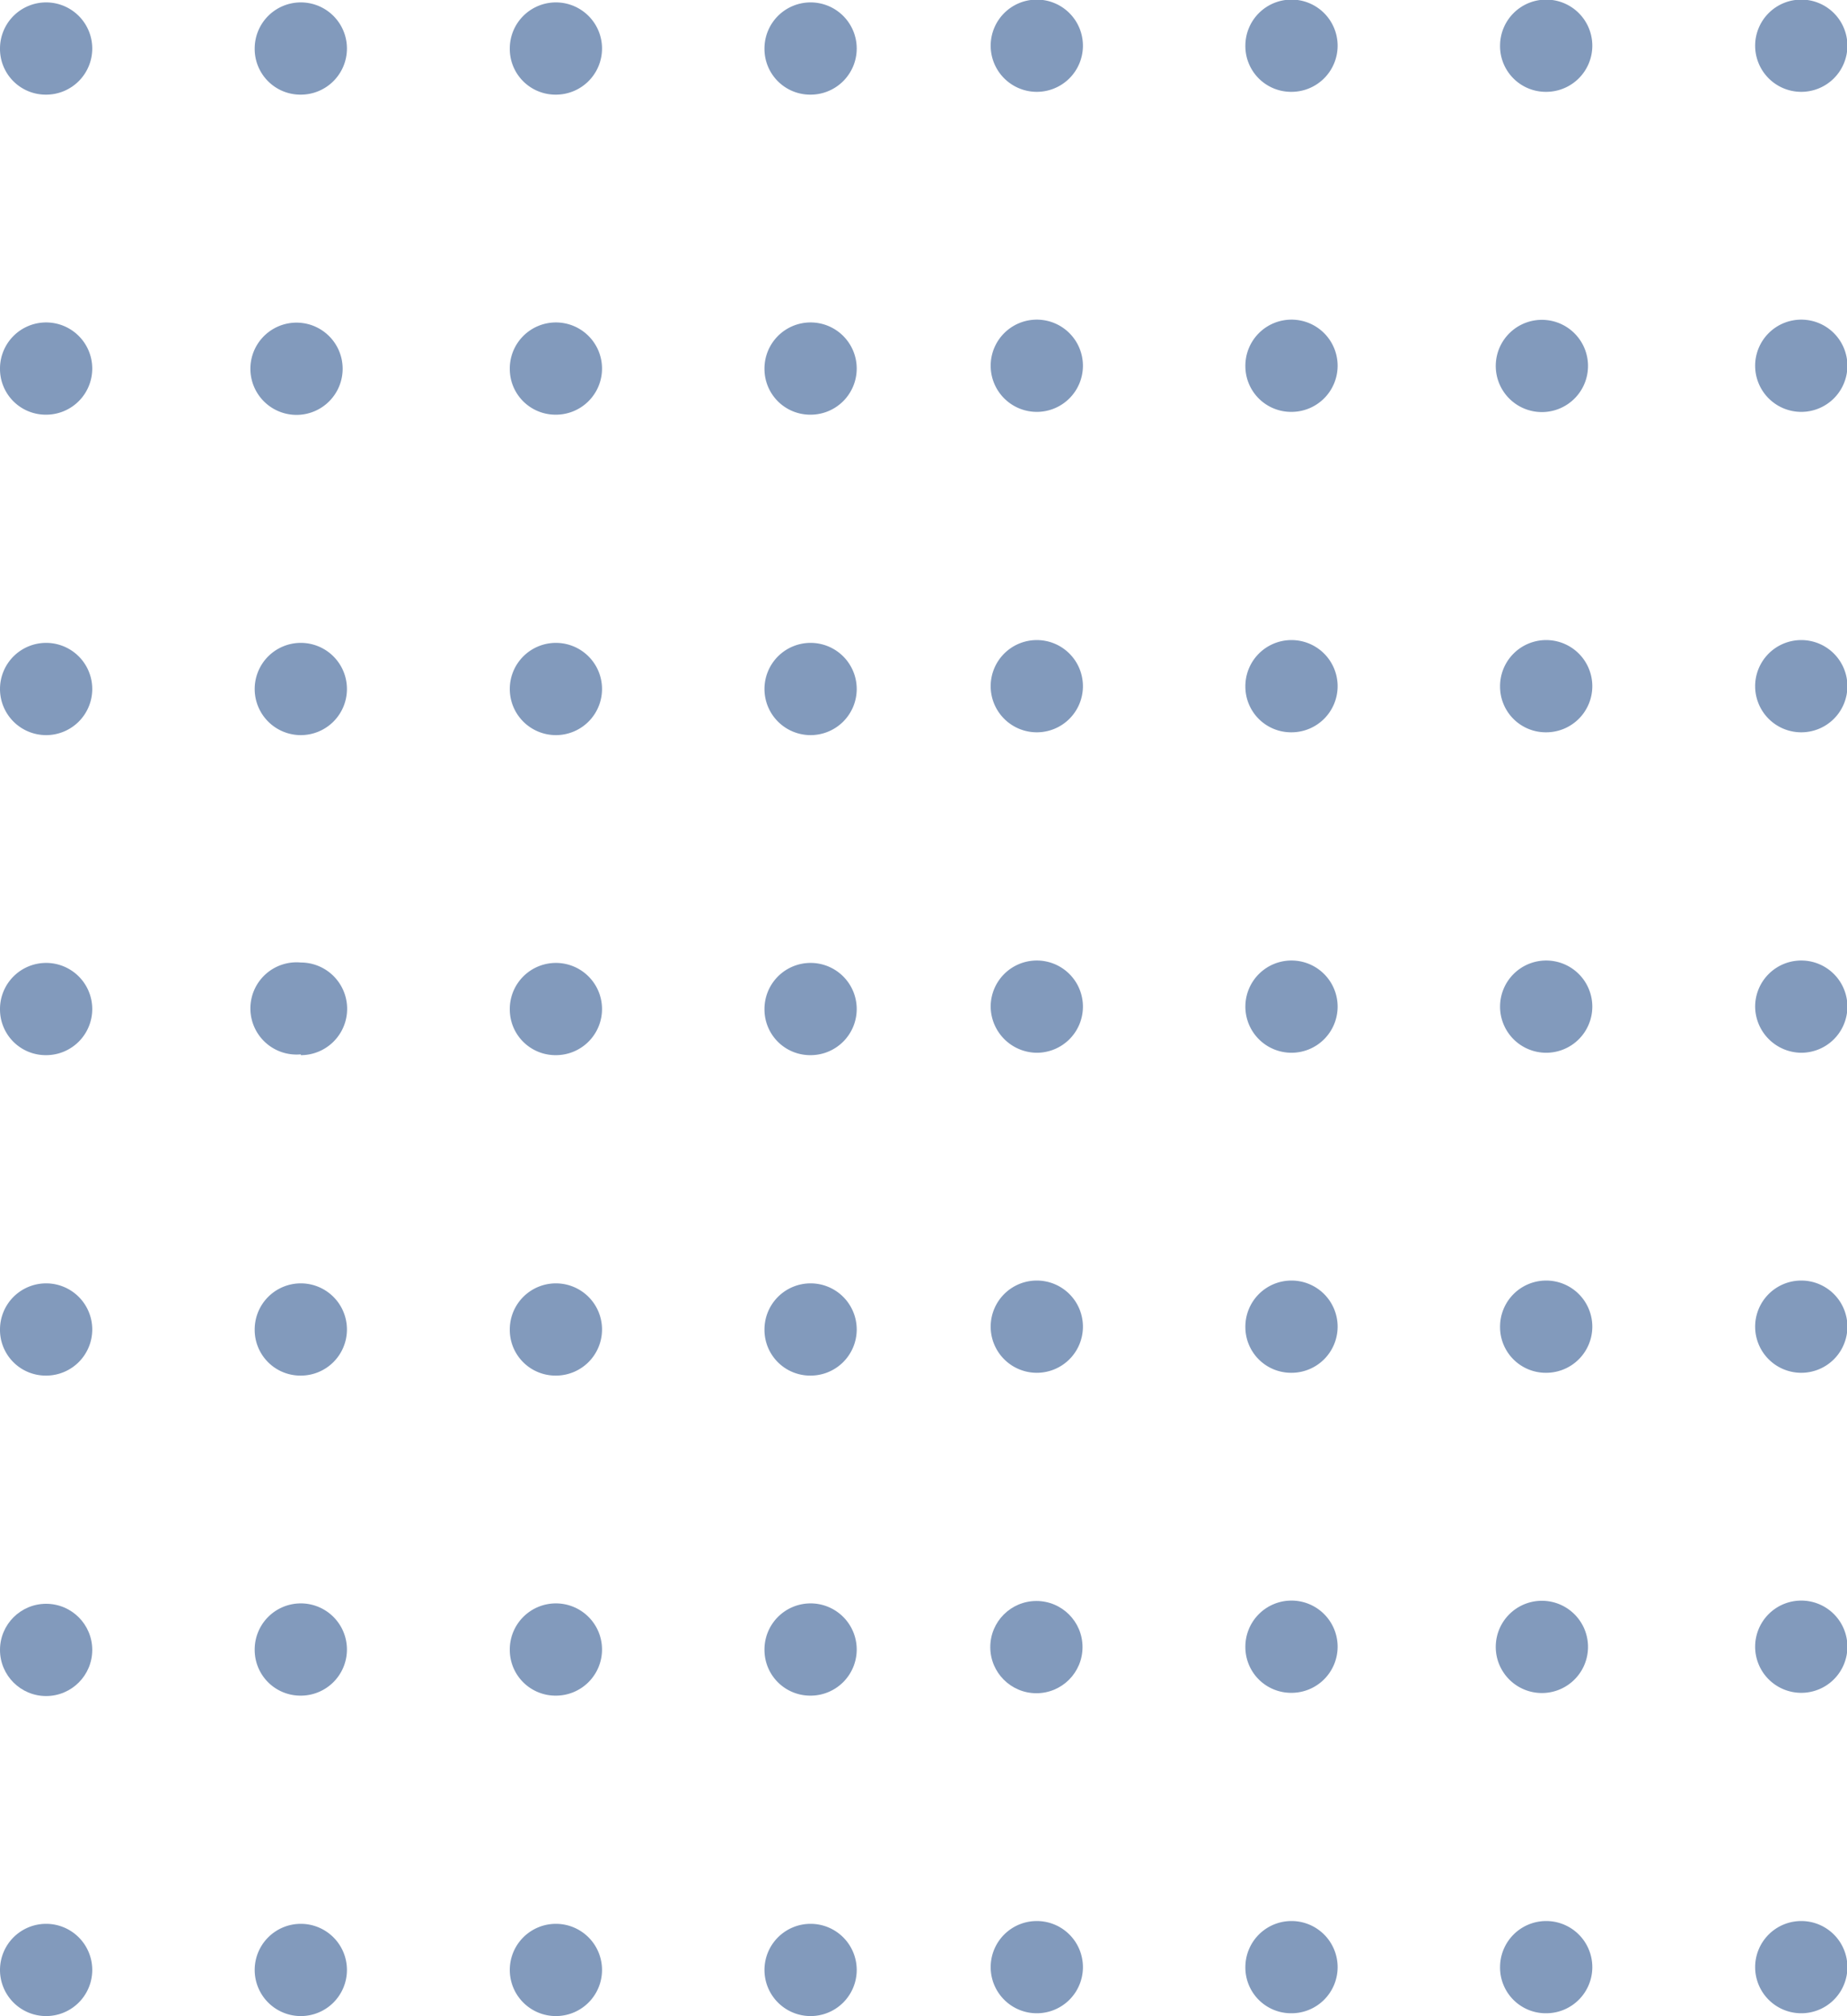 <!-- <svg xmlns="http://www.w3.org/2000/svg" viewBox="0 0 46.05 50.27"><defs><style>.cls-1{opacity:0.53;}.cls-2{fill:#c084fc;}</style></defs><title>Asset 1</title><g id="Layer_2" data-name="Layer 2"><g id="Layer_1-2" data-name="Layer 1"><g class="cls-1"><path class="cls-2" d="M20.21,2.36a1.15,1.15,0,1,0-1.15-1.15A1.14,1.14,0,0,0,20.21,2.36Z"/><path class="cls-2" d="M20.21,10.34A1.15,1.15,0,1,0,19.06,9.2,1.14,1.14,0,0,0,20.21,10.34Z"/><path class="cls-2" d="M20.21,18.33a1.15,1.15,0,1,0-1.15-1.15A1.15,1.15,0,0,0,20.21,18.33Z"/><path class="cls-2" d="M20.21,26.31a1.15,1.15,0,1,0-1.15-1.14A1.14,1.14,0,0,0,20.21,26.31Z"/><path class="cls-2" d="M20.21,34.3a1.15,1.15,0,1,0-1.15-1.15A1.14,1.14,0,0,0,20.21,34.3Z"/><path class="cls-2" d="M20.21,42.28a1.15,1.15,0,1,0-1.15-1.14A1.14,1.14,0,0,0,20.21,42.28Z"/><path class="cls-2" d="M20.21,50.27a1.15,1.15,0,1,0-1.15-1.15A1.15,1.15,0,0,0,20.21,50.27Z"/><path class="cls-2" d="M13.85,2.36a1.15,1.15,0,1,0-1.14-1.15A1.14,1.14,0,0,0,13.85,2.36Z"/><path class="cls-2" d="M13.85,10.34A1.15,1.15,0,1,0,12.71,9.2,1.14,1.14,0,0,0,13.85,10.34Z"/><path class="cls-2" d="M13.85,18.33a1.15,1.15,0,1,0-1.14-1.15A1.15,1.15,0,0,0,13.85,18.33Z"/><path class="cls-2" d="M13.85,26.31a1.15,1.15,0,1,0-1.14-1.14A1.14,1.14,0,0,0,13.85,26.31Z"/><path class="cls-2" d="M13.85,34.3a1.15,1.15,0,1,0-1.14-1.15A1.14,1.14,0,0,0,13.85,34.3Z"/><path class="cls-2" d="M13.85,42.28a1.15,1.15,0,1,0-1.14-1.14A1.14,1.14,0,0,0,13.85,42.28Z"/><path class="cls-2" d="M13.85,50.27a1.15,1.15,0,1,0-1.14-1.15A1.15,1.15,0,0,0,13.85,50.27Z"/><path class="cls-2" d="M7.5,2.36A1.15,1.15,0,1,0,6.35,1.21,1.14,1.14,0,0,0,7.5,2.36Z"/><path class="cls-2" d="M7.5,10.34a1.15,1.15,0,0,0,0-2.29,1.15,1.15,0,1,0,0,2.29Z"/><path class="cls-2" d="M7.5,18.33a1.15,1.15,0,1,0-1.15-1.15A1.15,1.15,0,0,0,7.5,18.33Z"/><path class="cls-2" d="M7.5,26.31A1.15,1.15,0,0,0,7.5,24a1.15,1.15,0,1,0,0,2.29Z"/><path class="cls-2" d="M7.5,34.3a1.15,1.15,0,1,0-1.15-1.15A1.14,1.14,0,0,0,7.5,34.3Z"/><path class="cls-2" d="M7.5,42.28a1.15,1.15,0,1,0-1.15-1.14A1.14,1.14,0,0,0,7.5,42.28Z"/><path class="cls-2" d="M7.5,50.27a1.15,1.15,0,1,0-1.15-1.15A1.15,1.15,0,0,0,7.5,50.27Z"/><path class="cls-2" d="M1.15,2.36A1.15,1.15,0,1,0,0,1.21,1.14,1.14,0,0,0,1.15,2.36Z"/><path class="cls-2" d="M1.15,10.34A1.15,1.15,0,1,0,0,9.2,1.14,1.14,0,0,0,1.15,10.34Z"/><path class="cls-2" d="M1.15,18.33A1.15,1.15,0,1,0,0,17.18,1.15,1.15,0,0,0,1.15,18.33Z"/><path class="cls-2" d="M1.15,26.31A1.15,1.15,0,1,0,0,25.17,1.14,1.14,0,0,0,1.15,26.31Z"/><path class="cls-2" d="M1.15,34.3A1.15,1.15,0,1,0,0,33.15,1.14,1.14,0,0,0,1.15,34.3Z"/><circle class="cls-2" cx="1.15" cy="41.14" r="1.15"/><path class="cls-2" d="M1.15,50.27A1.15,1.15,0,1,0,0,49.12,1.15,1.15,0,0,0,1.15,50.27Z"/></g><g class="cls-1"><path class="cls-2" d="M44.9,2.29a1.15,1.15,0,1,0-1.14-1.15A1.15,1.15,0,0,0,44.9,2.29Z"/><path class="cls-2" d="M44.9,10.27a1.15,1.15,0,1,0-1.14-1.14A1.15,1.15,0,0,0,44.9,10.27Z"/><path class="cls-2" d="M44.9,18.26a1.15,1.15,0,1,0-1.14-1.14A1.15,1.15,0,0,0,44.9,18.26Z"/><path class="cls-2" d="M44.9,26.25a1.15,1.15,0,1,0-1.14-1.15A1.16,1.16,0,0,0,44.9,26.25Z"/><path class="cls-2" d="M44.9,34.23a1.15,1.15,0,1,0-1.14-1.15A1.15,1.15,0,0,0,44.9,34.23Z"/><path class="cls-2" d="M44.9,42.21a1.15,1.15,0,1,0-1.14-1.14A1.15,1.15,0,0,0,44.9,42.21Z"/><path class="cls-2" d="M44.9,50.2a1.15,1.15,0,1,0-1.14-1.15A1.15,1.15,0,0,0,44.9,50.2Z"/><path class="cls-2" d="M38.55,2.29A1.15,1.15,0,1,0,37.4,1.14,1.14,1.14,0,0,0,38.55,2.29Z"/><path class="cls-2" d="M38.55,10.27a1.15,1.15,0,0,0,0-2.29,1.15,1.15,0,1,0,0,2.29Z"/><path class="cls-2" d="M38.55,18.26a1.15,1.15,0,1,0-1.15-1.14A1.14,1.14,0,0,0,38.55,18.26Z"/><path class="cls-2" d="M38.55,26.25A1.15,1.15,0,1,0,37.4,25.1,1.15,1.15,0,0,0,38.55,26.25Z"/><path class="cls-2" d="M38.55,34.23a1.15,1.15,0,1,0-1.15-1.15A1.14,1.14,0,0,0,38.55,34.23Z"/><path class="cls-2" d="M38.55,42.21a1.15,1.15,0,0,0,0-2.29,1.15,1.15,0,1,0,0,2.29Z"/><path class="cls-2" d="M38.55,50.2a1.15,1.15,0,1,0-1.15-1.15A1.14,1.14,0,0,0,38.55,50.2Z"/><path class="cls-2" d="M32.2,2.29a1.15,1.15,0,1,0-1.15-1.15A1.14,1.14,0,0,0,32.2,2.29Z"/><path class="cls-2" d="M32.2,10.27a1.15,1.15,0,1,0-1.15-1.14A1.14,1.14,0,0,0,32.2,10.27Z"/><path class="cls-2" d="M32.2,18.26a1.15,1.15,0,1,0-1.15-1.14A1.14,1.14,0,0,0,32.2,18.26Z"/><path class="cls-2" d="M32.2,26.25a1.15,1.15,0,1,0-1.15-1.15A1.15,1.15,0,0,0,32.2,26.25Z"/><path class="cls-2" d="M32.2,34.23a1.15,1.15,0,1,0-1.15-1.15A1.14,1.14,0,0,0,32.2,34.23Z"/><path class="cls-2" d="M32.2,42.21a1.15,1.15,0,1,0-1.15-1.14A1.14,1.14,0,0,0,32.2,42.21Z"/><path class="cls-2" d="M32.2,50.2a1.15,1.15,0,1,0-1.15-1.15A1.14,1.14,0,0,0,32.2,50.2Z"/><path class="cls-2" d="M25.84,2.29A1.15,1.15,0,1,0,24.7,1.14,1.15,1.15,0,0,0,25.84,2.29Z"/><path class="cls-2" d="M25.84,10.27A1.15,1.15,0,1,0,24.7,9.13,1.15,1.15,0,0,0,25.84,10.27Z"/><path class="cls-2" d="M25.84,18.26a1.15,1.15,0,1,0-1.14-1.14A1.15,1.15,0,0,0,25.84,18.26Z"/><path class="cls-2" d="M25.84,26.25A1.15,1.15,0,1,0,24.7,25.1,1.16,1.16,0,0,0,25.84,26.25Z"/><path class="cls-2" d="M25.84,34.23a1.15,1.15,0,1,0-1.14-1.15A1.15,1.15,0,0,0,25.84,34.23Z"/><circle class="cls-2" cx="25.84" cy="41.07" r="1.15"/><path class="cls-2" d="M25.84,50.2a1.15,1.15,0,1,0-1.14-1.15A1.15,1.15,0,0,0,25.84,50.2Z"/></g></g></g></svg> -->

<svg xmlns="http://www.w3.org/2000/svg" viewBox="0 0 46.05 50.27">
<defs><style>.cls-1{opacity:0.90;}.cls-2{fill:#748FB5;}</style></defs><title>Asset 1</title><g id="Layer_2" data-name="Layer 2"><g id="Layer_1-2" data-name="Layer 1"><g class="cls-1"><path class="cls-2" d="M20.21,2.36a1.15,1.15,0,1,0-1.15-1.15A1.14,1.14,0,0,0,20.21,2.36Z"/><path class="cls-2" d="M20.21,10.34A1.15,1.15,0,1,0,19.06,9.2,1.14,1.14,0,0,0,20.21,10.34Z"/><path class="cls-2" d="M20.21,18.33a1.15,1.15,0,1,0-1.15-1.15A1.15,1.15,0,0,0,20.21,18.33Z"/><path class="cls-2" d="M20.21,26.31a1.15,1.15,0,1,0-1.15-1.14A1.14,1.14,0,0,0,20.21,26.31Z"/><path class="cls-2" d="M20.21,34.3a1.15,1.15,0,1,0-1.15-1.15A1.14,1.14,0,0,0,20.21,34.3Z"/><path class="cls-2" d="M20.21,42.28a1.15,1.15,0,1,0-1.15-1.14A1.14,1.14,0,0,0,20.21,42.28Z"/><path class="cls-2" d="M20.21,50.27a1.15,1.15,0,1,0-1.15-1.15A1.15,1.15,0,0,0,20.21,50.27Z"/><path class="cls-2" d="M13.85,2.36a1.15,1.15,0,1,0-1.14-1.15A1.14,1.14,0,0,0,13.85,2.36Z"/><path class="cls-2" d="M13.85,10.34A1.15,1.15,0,1,0,12.71,9.2,1.14,1.14,0,0,0,13.85,10.34Z"/><path class="cls-2" d="M13.85,18.33a1.15,1.15,0,1,0-1.14-1.15A1.15,1.15,0,0,0,13.85,18.33Z"/><path class="cls-2" d="M13.85,26.31a1.15,1.15,0,1,0-1.14-1.14A1.14,1.14,0,0,0,13.85,26.31Z"/><path class="cls-2" d="M13.85,34.3a1.15,1.15,0,1,0-1.14-1.15A1.14,1.14,0,0,0,13.85,34.3Z"/><path class="cls-2" d="M13.85,42.28a1.15,1.15,0,1,0-1.14-1.14A1.14,1.14,0,0,0,13.85,42.28Z"/><path class="cls-2" d="M13.85,50.27a1.15,1.15,0,1,0-1.14-1.15A1.15,1.15,0,0,0,13.85,50.27Z"/><path class="cls-2" d="M7.5,2.36A1.15,1.15,0,1,0,6.35,1.21,1.14,1.14,0,0,0,7.5,2.36Z"/><path class="cls-2" d="M7.5,10.34a1.15,1.15,0,0,0,0-2.29,1.15,1.15,0,1,0,0,2.29Z"/><path class="cls-2" d="M7.5,18.33a1.15,1.15,0,1,0-1.15-1.15A1.15,1.15,0,0,0,7.5,18.33Z"/><path class="cls-2" d="M7.5,26.31A1.15,1.15,0,0,0,7.5,24a1.15,1.15,0,1,0,0,2.29Z"/><path class="cls-2" d="M7.5,34.3a1.15,1.15,0,1,0-1.15-1.15A1.14,1.14,0,0,0,7.5,34.3Z"/><path class="cls-2" d="M7.5,42.28a1.15,1.15,0,1,0-1.15-1.14A1.14,1.14,0,0,0,7.5,42.28Z"/><path class="cls-2" d="M7.5,50.27a1.15,1.15,0,1,0-1.15-1.15A1.15,1.15,0,0,0,7.5,50.27Z"/><path class="cls-2" d="M1.15,2.36A1.15,1.15,0,1,0,0,1.21,1.14,1.14,0,0,0,1.15,2.36Z"/><path class="cls-2" d="M1.15,10.34A1.15,1.15,0,1,0,0,9.2,1.14,1.14,0,0,0,1.15,10.34Z"/><path class="cls-2" d="M1.15,18.33A1.15,1.15,0,1,0,0,17.18,1.15,1.15,0,0,0,1.15,18.33Z"/><path class="cls-2" d="M1.15,26.31A1.15,1.15,0,1,0,0,25.17,1.14,1.14,0,0,0,1.15,26.31Z"/><path class="cls-2" d="M1.15,34.3A1.15,1.15,0,1,0,0,33.15,1.14,1.14,0,0,0,1.15,34.3Z"/><circle class="cls-2" cx="1.15" cy="41.14" r="1.15"/><path class="cls-2" d="M1.15,50.27A1.15,1.15,0,1,0,0,49.12,1.15,1.15,0,0,0,1.15,50.27Z"/></g><g class="cls-1"><path class="cls-2" d="M44.9,2.29a1.15,1.15,0,1,0-1.14-1.15A1.15,1.15,0,0,0,44.9,2.29Z"/><path class="cls-2" d="M44.9,10.27a1.15,1.15,0,1,0-1.14-1.14A1.15,1.15,0,0,0,44.9,10.27Z"/><path class="cls-2" d="M44.9,18.26a1.15,1.15,0,1,0-1.14-1.14A1.15,1.15,0,0,0,44.9,18.26Z"/><path class="cls-2" d="M44.9,26.25a1.15,1.15,0,1,0-1.14-1.15A1.16,1.16,0,0,0,44.9,26.25Z"/><path class="cls-2" d="M44.9,34.23a1.15,1.15,0,1,0-1.14-1.15A1.15,1.15,0,0,0,44.9,34.23Z"/><path class="cls-2" d="M44.9,42.21a1.15,1.15,0,1,0-1.14-1.14A1.15,1.15,0,0,0,44.9,42.21Z"/><path class="cls-2" d="M44.9,50.2a1.15,1.15,0,1,0-1.14-1.15A1.15,1.15,0,0,0,44.9,50.2Z"/><path class="cls-2" d="M38.55,2.29A1.15,1.15,0,1,0,37.4,1.14,1.14,1.14,0,0,0,38.55,2.29Z"/><path class="cls-2" d="M38.55,10.27a1.15,1.15,0,0,0,0-2.29,1.15,1.15,0,1,0,0,2.29Z"/><path class="cls-2" d="M38.55,18.26a1.15,1.15,0,1,0-1.15-1.14A1.14,1.14,0,0,0,38.55,18.26Z"/><path class="cls-2" d="M38.55,26.25A1.15,1.15,0,1,0,37.4,25.1,1.15,1.15,0,0,0,38.55,26.25Z"/><path class="cls-2" d="M38.55,34.23a1.15,1.15,0,1,0-1.15-1.15A1.14,1.14,0,0,0,38.55,34.23Z"/><path class="cls-2" d="M38.55,42.21a1.15,1.15,0,0,0,0-2.29,1.15,1.15,0,1,0,0,2.29Z"/><path class="cls-2" d="M38.55,50.2a1.15,1.15,0,1,0-1.15-1.15A1.14,1.14,0,0,0,38.55,50.2Z"/><path class="cls-2" d="M32.2,2.29a1.15,1.15,0,1,0-1.15-1.15A1.14,1.14,0,0,0,32.2,2.29Z"/><path class="cls-2" d="M32.2,10.27a1.15,1.15,0,1,0-1.15-1.14A1.14,1.14,0,0,0,32.2,10.27Z"/><path class="cls-2" d="M32.2,18.26a1.15,1.15,0,1,0-1.15-1.14A1.14,1.14,0,0,0,32.2,18.26Z"/><path class="cls-2" d="M32.2,26.25a1.15,1.15,0,1,0-1.15-1.15A1.15,1.15,0,0,0,32.2,26.25Z"/><path class="cls-2" d="M32.2,34.23a1.15,1.15,0,1,0-1.15-1.15A1.14,1.14,0,0,0,32.2,34.23Z"/><path class="cls-2" d="M32.2,42.21a1.15,1.15,0,1,0-1.15-1.14A1.14,1.14,0,0,0,32.2,42.21Z"/><path class="cls-2" d="M32.2,50.2a1.15,1.15,0,1,0-1.15-1.15A1.14,1.14,0,0,0,32.2,50.2Z"/><path class="cls-2" d="M25.84,2.29A1.15,1.15,0,1,0,24.7,1.14,1.15,1.15,0,0,0,25.84,2.29Z"/><path class="cls-2" d="M25.84,10.27A1.15,1.15,0,1,0,24.7,9.13,1.15,1.15,0,0,0,25.84,10.27Z"/><path class="cls-2" d="M25.84,18.26a1.15,1.15,0,1,0-1.14-1.14A1.15,1.15,0,0,0,25.84,18.26Z"/><path class="cls-2" d="M25.84,26.25A1.15,1.15,0,1,0,24.7,25.1,1.16,1.16,0,0,0,25.84,26.25Z"/><path class="cls-2" d="M25.84,34.23a1.15,1.15,0,1,0-1.14-1.15A1.15,1.15,0,0,0,25.84,34.23Z"/><circle class="cls-2" cx="25.84" cy="41.07" r="1.15"/><path class="cls-2" d="M25.84,50.2a1.15,1.15,0,1,0-1.14-1.15A1.15,1.15,0,0,0,25.84,50.2Z"/></g></g></g></svg>